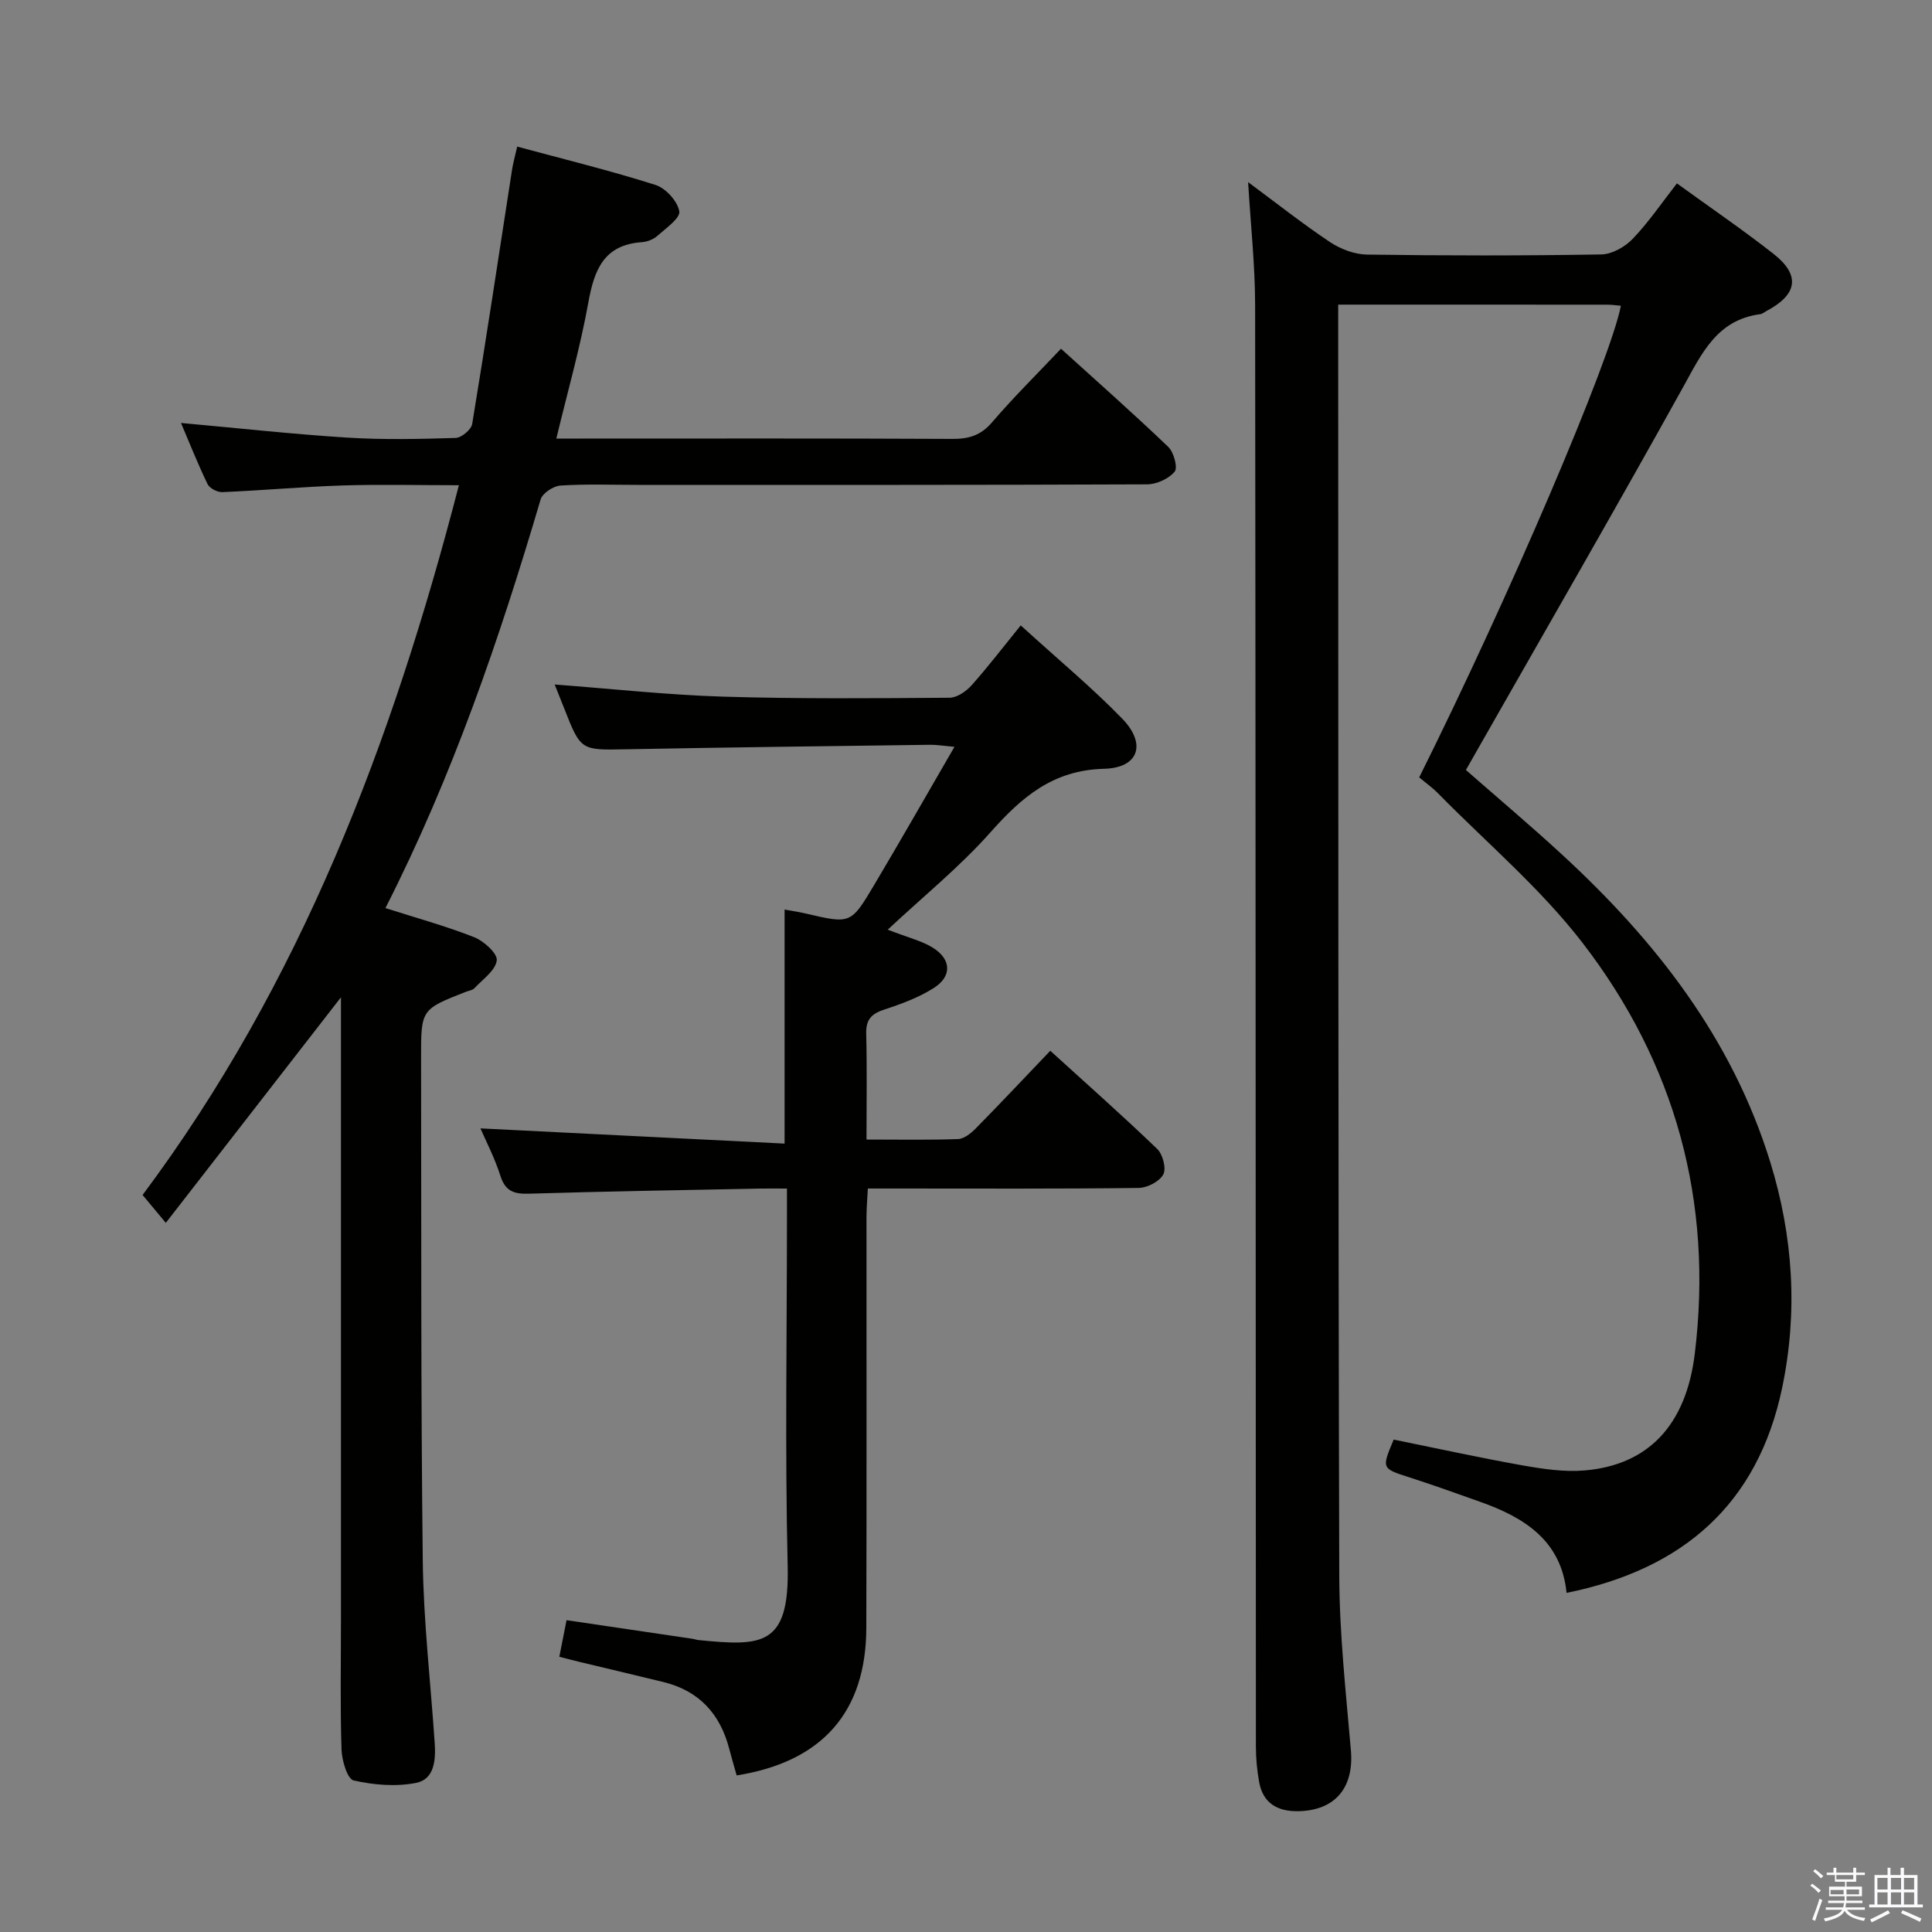 <svg enable-background="new 0 0 400 400" viewBox="0 0 400 400" xmlns="http://www.w3.org/2000/svg"><rect x="0" y="0" width="400" height="400" fill="#808080" stroke="none"/><path d="m374.8 390.4.4-.4c.7.5 1.3 1 1.8 1.4l-.5.5c-.5-.6-1.1-1.1-1.7-1.5zm1 7.3-.6-.3c.5-1.4 1.1-2.8 1.5-4.3.2.1.4.2.6.3-.5 1.3-1 2.8-1.5 4.3zm-.4-10.3.4-.4c.4.3 1 .8 1.7 1.4l-.5.5c-.4-.5-1-1-1.6-1.5zm2.5.3h1.7v-1h.6v1h3.5v-1h.6v1h1.8v.5h-1.8v1.4h-2v1h3.2v2h-3.2v.9h3.3v.5h-3.4c0 .3-.1.6-.1.9h4v.5h-3.7c.7.9 1.9 1.5 3.8 1.7-.1.2-.2.4-.3.6-2.1-.4-3.5-1.1-4-2.1-.4 1-1.8 1.7-4 2.2-.1-.2-.2-.4-.3-.6 2.1-.4 3.4-1 3.8-1.8h-3.4v-.5h3.6c.1-.3.1-.6.2-.9h-3.3v-.5h3.4c0-.3 0-.6 0-.9h-3.2v-2h3.3v-1h-2.1v-1.4h-1.7v-.5zm1.1 3.5v1h2.7c0-.3 0-.4 0-.4 0-.2 0-.2 0-.2 0-.1 0-.2 0-.3h-2.7zm1.2-3v.9h3.5v-.9zm4.7 3h-2.6v.6.4h2.6z" fill="#fbfafc"/><path d="m393.6 386.7h.6v1.5h2.8v6.1h1.1v.6h-11.1v-.6h1.1v-6.1h2.7v-1.5h.6v1.5h2.1v-1.5zm-2.7 8.8.4.6c-1.2.6-2.5 1.3-3.8 1.9-.1-.2-.2-.4-.3-.6 1.2-.6 2.5-1.2 3.7-1.9zm-2.2-6.7v2.4h2.1v-2.4zm0 3v2.5h2.1v-2.5zm2.8-3v2.4h2.1v-2.4zm0 3v2.5h2.1v-2.5zm6 6.1c-1.4-.7-2.7-1.3-3.9-1.8l.3-.6c1.5.6 2.7 1.2 3.9 1.7zm-1.2-9.1h-2.1v2.4h2.1zm-2.1 3v2.5h2.1v-2.5z" fill="#fbfafc"/><g fill="#010100"><path d="m293.83 160.95c18.5-37.1 39.52-86.21 41.76-97.65-.98-.08-1.93-.22-2.88-.22-18.31-.01-36.61-.01-55.65-.01v5.6c.04 85.81-.02 171.62.22 257.43.03 12.11 1.37 24.23 2.41 36.31.66 7.69-3.26 12.5-11.03 12.58-4.13.04-7.15-1.63-7.95-5.96-.45-2.43-.69-4.94-.69-7.41-.06-99.47-.04-198.94-.16-298.42-.01-8.29-.92-16.58-1.45-25.49 5.8 4.29 11.23 8.59 16.98 12.43 2.18 1.45 5.07 2.53 7.65 2.57 16.16.23 32.32.24 48.48-.03 2.23-.04 4.92-1.56 6.52-3.24 3.3-3.44 6.01-7.45 9.15-11.47 6.9 5.01 13.63 9.59 20.01 14.6 5.61 4.41 4.96 8.41-1.45 11.81-.44.23-.87.61-1.33.67-9.01 1.19-12.13 8.22-15.97 15.14-13.95 25.14-28.33 50.04-42.56 75.03-.73 1.29-1.47 2.58-2.39 4.2 6.7 5.87 13.41 11.53 19.86 17.47 19.37 17.83 35.25 38.1 43.15 63.7 4.74 15.35 5.76 31.01 2.46 46.77-5.06 24.12-20.56 37.55-44.63 42.43-1.07-10.78-8.66-15.58-17.82-18.83-4.85-1.72-9.68-3.47-14.58-5.04-5.91-1.9-5.93-1.82-3.39-7.87 8.87 1.8 17.73 3.75 26.67 5.34 4.23.75 8.63 1.41 12.86 1.05 13.23-1.12 21-9.45 22.8-24.11 3.87-31.58-4.03-60.27-23.33-85.25-8.67-11.22-19.75-20.59-29.76-30.77-1.14-1.18-2.5-2.14-3.96-3.36z"/><path d="m79.8 188.01c6.52 2.08 12.58 3.74 18.38 6.03 2 .79 4.86 3.39 4.67 4.81-.28 2.09-2.9 3.9-4.62 5.74-.41.44-1.2.52-1.82.77-9.24 3.63-9.25 3.63-9.23 13.78.07 34.65-.06 69.3.35 103.95.15 12.6 1.62 25.18 2.47 37.77.24 3.49-.04 7.52-3.86 8.27-4.16.82-8.77.44-12.93-.51-1.29-.29-2.42-4.12-2.5-6.37-.29-8.82-.12-17.66-.12-26.49 0-41.15 0-82.3 0-123.45 0-1.78 0-3.57 0-5.83-12.22 15.74-24.04 30.96-36.26 46.7-2.15-2.58-3.39-4.07-4.81-5.77 32.73-43.84 51.7-93.69 65.49-146.95-8.33 0-16.23-.2-24.11.05-8.3.27-16.58 1.03-24.88 1.38-1.02.04-2.63-.79-3.05-1.67-2.01-4.15-3.71-8.45-5.5-12.65 11.69 1.06 23.02 2.31 34.39 3.03 7.47.47 14.99.3 22.48.07 1.21-.04 3.22-1.72 3.42-2.88 2.89-17.52 5.53-35.08 8.25-52.63.22-1.41.62-2.79 1.07-4.81 9.87 2.67 19.35 4.99 28.63 7.94 2.12.67 4.56 3.36 4.93 5.45.25 1.41-2.79 3.53-4.55 5.1-.82.73-2.09 1.22-3.2 1.3-7.9.54-9.87 5.76-11.09 12.54-1.67 9.25-4.26 18.33-6.62 28.12h5.51c25.49 0 50.98-.06 76.47.07 3.41.02 5.9-.71 8.22-3.42 4.43-5.17 9.29-9.97 14.29-15.25 7.56 6.86 15.02 13.44 22.2 20.32 1.15 1.1 2.02 4.31 1.33 5.13-1.23 1.48-3.74 2.62-5.73 2.63-35.15.15-70.31.11-105.46.11-5.33 0-10.68-.21-15.98.14-1.47.1-3.72 1.58-4.1 2.88-8.53 28.88-18.23 57.28-32.13 84.6z"/><path d="m152.52 367.58c-.58-2.06-1.1-3.79-1.55-5.54-1.88-7.21-6.24-11.97-13.57-13.78-5.8-1.43-11.61-2.78-17.42-4.18-1.26-.3-2.5-.64-4.18-1.06.52-2.64.99-5 1.5-7.58 8.9 1.31 17.57 2.59 26.24 3.88.33.05.64.19.97.23 13.14 1.29 18.96 1.43 18.57-15.29-.57-23.98-.15-47.97-.15-71.96 0-1.81 0-3.63 0-6.22-2.05 0-3.8-.03-5.55 0-15.97.32-31.94.58-47.9 1.06-3.07.09-4.86-.5-5.88-3.7-1.18-3.72-3.01-7.23-4.13-9.82 20.83 1.04 41.81 2.09 62.97 3.15 0-17 0-32.72 0-48.45 1.39.25 2.87.46 4.31.8 9.31 2.17 9.4 2.24 14.16-5.77 5.51-9.26 10.84-18.62 16.7-28.73-2.3-.2-3.67-.44-5.04-.42-20.97.28-41.94.53-62.91.93-9.4.18-9.4.33-12.87-8.52-.66-1.68-1.33-3.35-1.95-4.89 11.74.88 23.25 2.15 34.79 2.51 15.64.48 31.3.34 46.95.23 1.55-.01 3.45-1.31 4.56-2.56 3.44-3.86 6.59-7.98 10.19-12.42 8.14 7.41 14.94 13.04 21.04 19.34 5.04 5.2 3.41 10.17-3.8 10.35-10.61.27-17.08 5.9-23.56 13.21-6.25 7.04-13.67 13.05-21.22 20.1 4.31 1.67 7.04 2.31 9.31 3.71 3.86 2.39 4.05 5.93.25 8.35-3.16 2.02-6.83 3.35-10.41 4.53-2.66.88-3.68 2.17-3.6 5 .18 7.12.06 14.25.06 21.86 6.71 0 12.84.12 18.95-.1 1.24-.04 2.65-1.17 3.62-2.15 5.13-5.21 10.14-10.54 15.48-16.13 7.54 6.86 14.99 13.45 22.15 20.34 1.15 1.11 1.91 4.06 1.24 5.28-.8 1.46-3.31 2.76-5.1 2.78-16.66.21-33.32.12-49.98.12-1.82 0-3.65 0-6.08 0-.11 2.14-.28 4.05-.28 5.96-.02 28.32.05 56.64-.04 84.96-.03 17.44-9.1 27.77-26.84 30.59z"/></g></svg>
